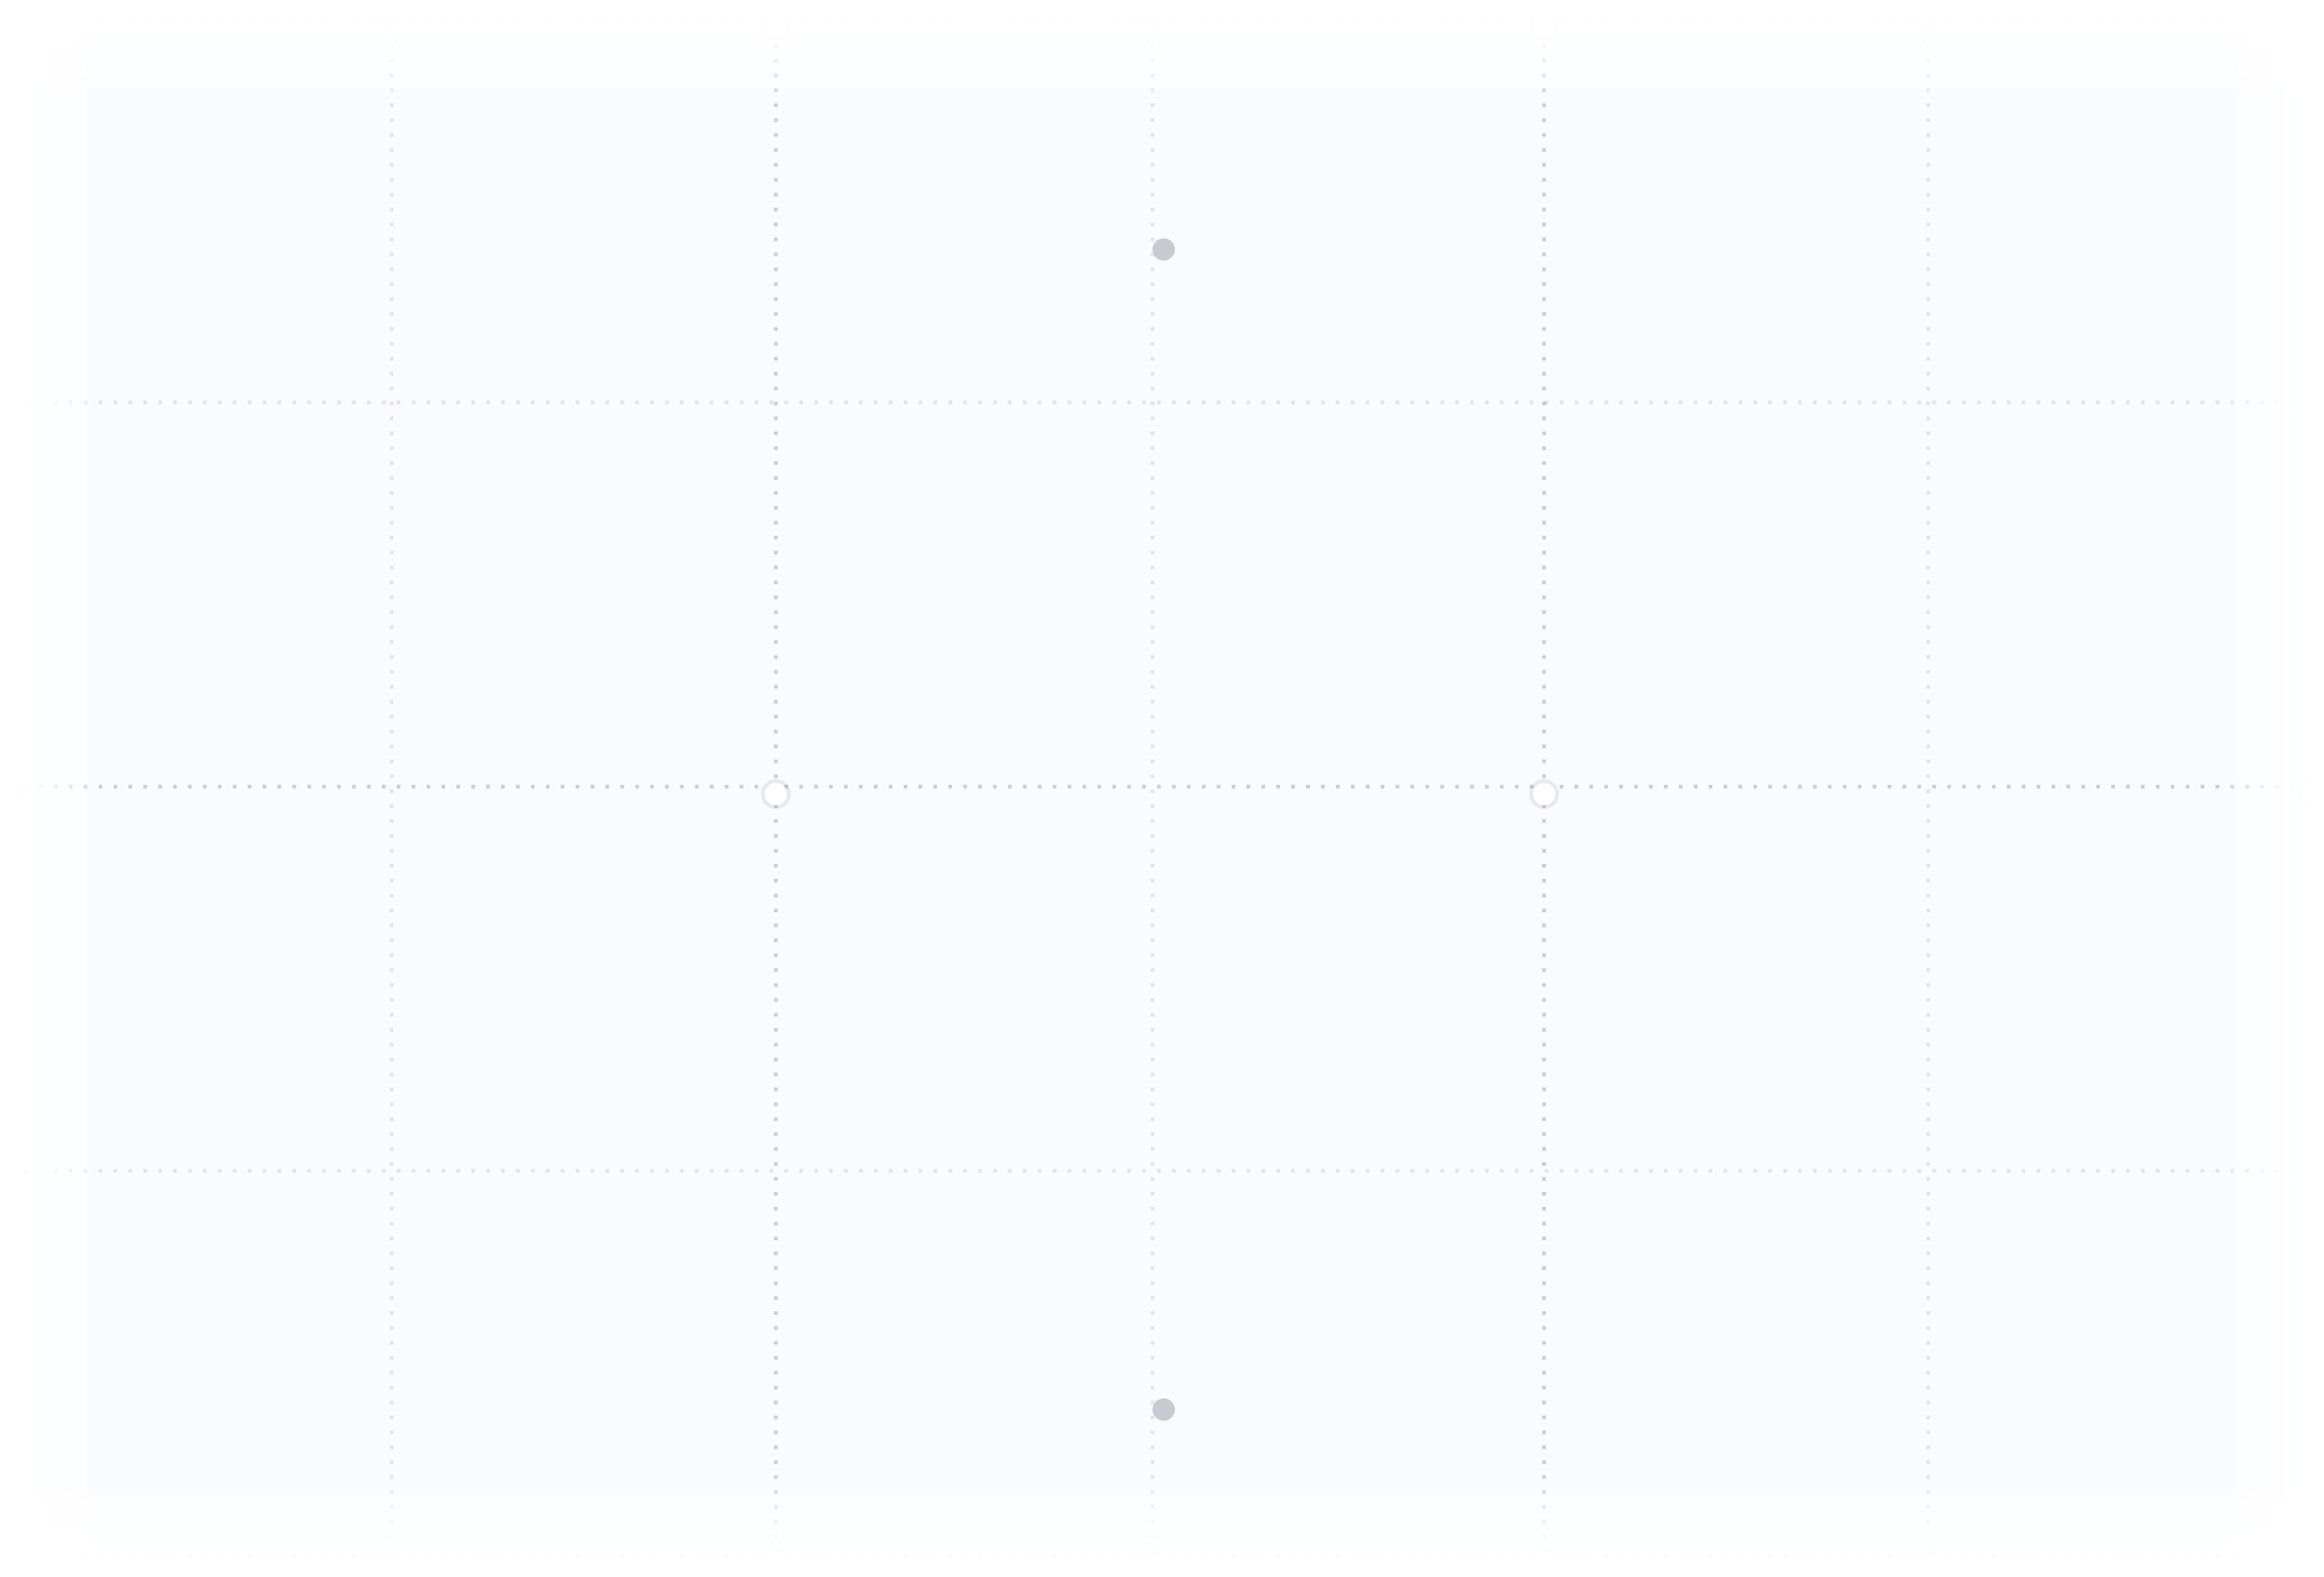 <svg width="569" height="386" viewBox="0 0 569 386" fill="none" xmlns="http://www.w3.org/2000/svg">
<g clip-path="url(#clip0_3385_40772)">
<rect width="569" height="386" fill="#004BFF" fill-opacity="0.02"/>
<path d="M282.176 -237.5L282.176 434.5" stroke="#081D47" stroke-opacity="0.1" stroke-width="0.913" stroke-dasharray="0.91 2.74"/>
<path d="M378.043 -237.5L378.043 434.5" stroke="#081D47" stroke-opacity="0.2" stroke-width="0.913" stroke-dasharray="0.91 2.74"/>
<path d="M472.086 -237.5L472.086 434.5" stroke="#081D47" stroke-opacity="0.1" stroke-width="0.913" stroke-dasharray="0.91 2.74"/>
<path d="M95.91 -237.5L95.91 434.5" stroke="#081D47" stroke-opacity="0.1" stroke-width="0.913" stroke-dasharray="0.91 2.74"/>
<path d="M620 98.5L-52 98.5" stroke="#081D47" stroke-opacity="0.1" stroke-width="0.913" stroke-dasharray="0.91 2.74"/>
<path d="M620 286.586L-52 286.586" stroke="#081D47" stroke-opacity="0.1" stroke-width="0.913" stroke-dasharray="0.91 2.74"/>
<path d="M566.133 -237.5V434.5" stroke="#081D47" stroke-opacity="0.2" stroke-width="0.913" stroke-dasharray="0.91 2.74"/>
<path d="M189.957 -237.5V434.5" stroke="#081D47" stroke-opacity="0.2" stroke-width="0.913" stroke-dasharray="0.91 2.74"/>
<path d="M1.867 -237.5V434.5" stroke="#081D47" stroke-opacity="0.2" stroke-width="0.913" stroke-dasharray="0.91 2.74"/>
<path d="M619.084 -183.631H-52M620 4.456H-52M620 192.543H-52M620 380.63H-52" stroke="#081D47" stroke-opacity="0.2" stroke-width="0.913" stroke-dasharray="0.91 2.74"/>
<g filter="url(#filter0_d_3385_40772)">
<circle cx="566.134" cy="4.458" r="2.739" fill="white"/>
<circle cx="566.134" cy="4.458" r="3.196" stroke="#414D66" stroke-opacity="0.1" stroke-width="0.913"/>
</g>
<g filter="url(#filter1_d_3385_40772)">
<circle cx="378.048" cy="4.458" r="2.739" fill="white"/>
<circle cx="378.048" cy="4.458" r="3.196" stroke="#414D66" stroke-opacity="0.1" stroke-width="0.913"/>
</g>
<g filter="url(#filter2_d_3385_40772)">
<circle cx="189.958" cy="4.458" r="2.739" fill="white"/>
<circle cx="189.958" cy="4.458" r="3.196" stroke="#414D66" stroke-opacity="0.1" stroke-width="0.913"/>
</g>
<g filter="url(#filter3_d_3385_40772)">
<circle cx="1.872" cy="4.458" r="2.739" fill="white"/>
<circle cx="1.872" cy="4.458" r="3.196" stroke="#414D66" stroke-opacity="0.1" stroke-width="0.913"/>
</g>
<g filter="url(#filter4_d_3385_40772)">
<circle cx="566.134" cy="192.544" r="2.739" fill="white"/>
<circle cx="566.134" cy="192.544" r="3.196" stroke="#414D66" stroke-opacity="0.1" stroke-width="0.913"/>
</g>
<g filter="url(#filter5_d_3385_40772)">
<circle cx="378.048" cy="192.544" r="2.739" fill="white"/>
<circle cx="378.048" cy="192.544" r="3.196" stroke="#414D66" stroke-opacity="0.1" stroke-width="0.913"/>
</g>
<g filter="url(#filter6_d_3385_40772)">
<circle cx="189.958" cy="192.544" r="2.739" fill="white"/>
<circle cx="189.958" cy="192.544" r="3.196" stroke="#414D66" stroke-opacity="0.1" stroke-width="0.913"/>
</g>
<g filter="url(#filter7_d_3385_40772)">
<circle cx="1.872" cy="192.544" r="2.739" fill="white"/>
<circle cx="1.872" cy="192.544" r="3.196" stroke="#414D66" stroke-opacity="0.1" stroke-width="0.913"/>
</g>
<g filter="url(#filter8_d_3385_40772)">
<circle cx="566.134" cy="380.63" r="2.739" fill="white"/>
<circle cx="566.134" cy="380.63" r="3.196" stroke="#414D66" stroke-opacity="0.1" stroke-width="0.913"/>
</g>
<g filter="url(#filter9_d_3385_40772)">
<circle cx="378.048" cy="380.63" r="2.739" fill="white"/>
<circle cx="378.048" cy="380.63" r="3.196" stroke="#414D66" stroke-opacity="0.1" stroke-width="0.913"/>
</g>
<g filter="url(#filter10_d_3385_40772)">
<circle cx="189.958" cy="380.63" r="2.739" fill="white"/>
<circle cx="189.958" cy="380.63" r="3.196" stroke="#414D66" stroke-opacity="0.1" stroke-width="0.913"/>
</g>
<g filter="url(#filter11_d_3385_40772)">
<circle cx="1.872" cy="380.63" r="2.739" fill="white"/>
<circle cx="1.872" cy="380.63" r="3.196" stroke="#414D66" stroke-opacity="0.1" stroke-width="0.913"/>
</g>
<circle cx="284.915" cy="345.022" r="2.739" fill="#C6CAD1"/>
<circle cx="284.915" cy="61.065" r="2.739" fill="#C6CAD1"/>
<rect x="-4" width="573" height="25" fill="url(#paint0_linear_3385_40772)"/>
<rect y="386" width="386" height="25" transform="rotate(-90 0 386)" fill="url(#paint1_linear_3385_40772)"/>
<rect width="386" height="25" transform="matrix(4.37114e-08 -1 -1 -4.37114e-08 569 386)" fill="url(#paint2_linear_3385_40772)"/>
<rect width="573" height="25" transform="matrix(1 0 0 -1 -4 386)" fill="url(#paint3_linear_3385_40772)"/>
<rect x="-4" width="573" height="25" fill="url(#paint4_linear_3385_40772)"/>
<rect y="386" width="386" height="25" transform="rotate(-90 0 386)" fill="url(#paint5_linear_3385_40772)"/>
<rect width="386" height="25" transform="matrix(4.37114e-08 -1 -1 -4.37114e-08 569 386)" fill="url(#paint6_linear_3385_40772)"/>
<rect width="573" height="25" transform="matrix(1 0 0 -1 -4 386)" fill="url(#paint7_linear_3385_40772)"/>
</g>
<defs>
<filter id="filter0_d_3385_40772" x="560.654" y="0.807" width="10.957" height="10.955" filterUnits="userSpaceOnUse" color-interpolation-filters="sRGB">
<feFlood flood-opacity="0" result="BackgroundImageFix"/>
<feColorMatrix in="SourceAlpha" type="matrix" values="0 0 0 0 0 0 0 0 0 0 0 0 0 0 0 0 0 0 127 0" result="hardAlpha"/>
<feOffset dy="1.826"/>
<feGaussianBlur stdDeviation="0.913"/>
<feColorMatrix type="matrix" values="0 0 0 0 0.031 0 0 0 0 0.114 0 0 0 0 0.278 0 0 0 0.07 0"/>
<feBlend mode="normal" in2="BackgroundImageFix" result="effect1_dropShadow_3385_40772"/>
<feBlend mode="normal" in="SourceGraphic" in2="effect1_dropShadow_3385_40772" result="shape"/>
</filter>
<filter id="filter1_d_3385_40772" x="372.568" y="0.807" width="10.957" height="10.955" filterUnits="userSpaceOnUse" color-interpolation-filters="sRGB">
<feFlood flood-opacity="0" result="BackgroundImageFix"/>
<feColorMatrix in="SourceAlpha" type="matrix" values="0 0 0 0 0 0 0 0 0 0 0 0 0 0 0 0 0 0 127 0" result="hardAlpha"/>
<feOffset dy="1.826"/>
<feGaussianBlur stdDeviation="0.913"/>
<feColorMatrix type="matrix" values="0 0 0 0 0.031 0 0 0 0 0.114 0 0 0 0 0.278 0 0 0 0.07 0"/>
<feBlend mode="normal" in2="BackgroundImageFix" result="effect1_dropShadow_3385_40772"/>
<feBlend mode="normal" in="SourceGraphic" in2="effect1_dropShadow_3385_40772" result="shape"/>
</filter>
<filter id="filter2_d_3385_40772" x="184.479" y="0.807" width="10.957" height="10.955" filterUnits="userSpaceOnUse" color-interpolation-filters="sRGB">
<feFlood flood-opacity="0" result="BackgroundImageFix"/>
<feColorMatrix in="SourceAlpha" type="matrix" values="0 0 0 0 0 0 0 0 0 0 0 0 0 0 0 0 0 0 127 0" result="hardAlpha"/>
<feOffset dy="1.826"/>
<feGaussianBlur stdDeviation="0.913"/>
<feColorMatrix type="matrix" values="0 0 0 0 0.031 0 0 0 0 0.114 0 0 0 0 0.278 0 0 0 0.07 0"/>
<feBlend mode="normal" in2="BackgroundImageFix" result="effect1_dropShadow_3385_40772"/>
<feBlend mode="normal" in="SourceGraphic" in2="effect1_dropShadow_3385_40772" result="shape"/>
</filter>
<filter id="filter3_d_3385_40772" x="-3.607" y="0.807" width="10.957" height="10.955" filterUnits="userSpaceOnUse" color-interpolation-filters="sRGB">
<feFlood flood-opacity="0" result="BackgroundImageFix"/>
<feColorMatrix in="SourceAlpha" type="matrix" values="0 0 0 0 0 0 0 0 0 0 0 0 0 0 0 0 0 0 127 0" result="hardAlpha"/>
<feOffset dy="1.826"/>
<feGaussianBlur stdDeviation="0.913"/>
<feColorMatrix type="matrix" values="0 0 0 0 0.031 0 0 0 0 0.114 0 0 0 0 0.278 0 0 0 0.07 0"/>
<feBlend mode="normal" in2="BackgroundImageFix" result="effect1_dropShadow_3385_40772"/>
<feBlend mode="normal" in="SourceGraphic" in2="effect1_dropShadow_3385_40772" result="shape"/>
</filter>
<filter id="filter4_d_3385_40772" x="560.654" y="188.893" width="10.957" height="10.955" filterUnits="userSpaceOnUse" color-interpolation-filters="sRGB">
<feFlood flood-opacity="0" result="BackgroundImageFix"/>
<feColorMatrix in="SourceAlpha" type="matrix" values="0 0 0 0 0 0 0 0 0 0 0 0 0 0 0 0 0 0 127 0" result="hardAlpha"/>
<feOffset dy="1.826"/>
<feGaussianBlur stdDeviation="0.913"/>
<feColorMatrix type="matrix" values="0 0 0 0 0.031 0 0 0 0 0.114 0 0 0 0 0.278 0 0 0 0.07 0"/>
<feBlend mode="normal" in2="BackgroundImageFix" result="effect1_dropShadow_3385_40772"/>
<feBlend mode="normal" in="SourceGraphic" in2="effect1_dropShadow_3385_40772" result="shape"/>
</filter>
<filter id="filter5_d_3385_40772" x="372.568" y="188.893" width="10.957" height="10.955" filterUnits="userSpaceOnUse" color-interpolation-filters="sRGB">
<feFlood flood-opacity="0" result="BackgroundImageFix"/>
<feColorMatrix in="SourceAlpha" type="matrix" values="0 0 0 0 0 0 0 0 0 0 0 0 0 0 0 0 0 0 127 0" result="hardAlpha"/>
<feOffset dy="1.826"/>
<feGaussianBlur stdDeviation="0.913"/>
<feColorMatrix type="matrix" values="0 0 0 0 0.031 0 0 0 0 0.114 0 0 0 0 0.278 0 0 0 0.07 0"/>
<feBlend mode="normal" in2="BackgroundImageFix" result="effect1_dropShadow_3385_40772"/>
<feBlend mode="normal" in="SourceGraphic" in2="effect1_dropShadow_3385_40772" result="shape"/>
</filter>
<filter id="filter6_d_3385_40772" x="184.479" y="188.893" width="10.957" height="10.955" filterUnits="userSpaceOnUse" color-interpolation-filters="sRGB">
<feFlood flood-opacity="0" result="BackgroundImageFix"/>
<feColorMatrix in="SourceAlpha" type="matrix" values="0 0 0 0 0 0 0 0 0 0 0 0 0 0 0 0 0 0 127 0" result="hardAlpha"/>
<feOffset dy="1.826"/>
<feGaussianBlur stdDeviation="0.913"/>
<feColorMatrix type="matrix" values="0 0 0 0 0.031 0 0 0 0 0.114 0 0 0 0 0.278 0 0 0 0.07 0"/>
<feBlend mode="normal" in2="BackgroundImageFix" result="effect1_dropShadow_3385_40772"/>
<feBlend mode="normal" in="SourceGraphic" in2="effect1_dropShadow_3385_40772" result="shape"/>
</filter>
<filter id="filter7_d_3385_40772" x="-3.607" y="188.893" width="10.957" height="10.955" filterUnits="userSpaceOnUse" color-interpolation-filters="sRGB">
<feFlood flood-opacity="0" result="BackgroundImageFix"/>
<feColorMatrix in="SourceAlpha" type="matrix" values="0 0 0 0 0 0 0 0 0 0 0 0 0 0 0 0 0 0 127 0" result="hardAlpha"/>
<feOffset dy="1.826"/>
<feGaussianBlur stdDeviation="0.913"/>
<feColorMatrix type="matrix" values="0 0 0 0 0.031 0 0 0 0 0.114 0 0 0 0 0.278 0 0 0 0.07 0"/>
<feBlend mode="normal" in2="BackgroundImageFix" result="effect1_dropShadow_3385_40772"/>
<feBlend mode="normal" in="SourceGraphic" in2="effect1_dropShadow_3385_40772" result="shape"/>
</filter>
<filter id="filter8_d_3385_40772" x="560.654" y="376.979" width="10.957" height="10.955" filterUnits="userSpaceOnUse" color-interpolation-filters="sRGB">
<feFlood flood-opacity="0" result="BackgroundImageFix"/>
<feColorMatrix in="SourceAlpha" type="matrix" values="0 0 0 0 0 0 0 0 0 0 0 0 0 0 0 0 0 0 127 0" result="hardAlpha"/>
<feOffset dy="1.826"/>
<feGaussianBlur stdDeviation="0.913"/>
<feColorMatrix type="matrix" values="0 0 0 0 0.031 0 0 0 0 0.114 0 0 0 0 0.278 0 0 0 0.07 0"/>
<feBlend mode="normal" in2="BackgroundImageFix" result="effect1_dropShadow_3385_40772"/>
<feBlend mode="normal" in="SourceGraphic" in2="effect1_dropShadow_3385_40772" result="shape"/>
</filter>
<filter id="filter9_d_3385_40772" x="372.568" y="376.979" width="10.957" height="10.955" filterUnits="userSpaceOnUse" color-interpolation-filters="sRGB">
<feFlood flood-opacity="0" result="BackgroundImageFix"/>
<feColorMatrix in="SourceAlpha" type="matrix" values="0 0 0 0 0 0 0 0 0 0 0 0 0 0 0 0 0 0 127 0" result="hardAlpha"/>
<feOffset dy="1.826"/>
<feGaussianBlur stdDeviation="0.913"/>
<feColorMatrix type="matrix" values="0 0 0 0 0.031 0 0 0 0 0.114 0 0 0 0 0.278 0 0 0 0.07 0"/>
<feBlend mode="normal" in2="BackgroundImageFix" result="effect1_dropShadow_3385_40772"/>
<feBlend mode="normal" in="SourceGraphic" in2="effect1_dropShadow_3385_40772" result="shape"/>
</filter>
<filter id="filter10_d_3385_40772" x="184.479" y="376.979" width="10.957" height="10.955" filterUnits="userSpaceOnUse" color-interpolation-filters="sRGB">
<feFlood flood-opacity="0" result="BackgroundImageFix"/>
<feColorMatrix in="SourceAlpha" type="matrix" values="0 0 0 0 0 0 0 0 0 0 0 0 0 0 0 0 0 0 127 0" result="hardAlpha"/>
<feOffset dy="1.826"/>
<feGaussianBlur stdDeviation="0.913"/>
<feColorMatrix type="matrix" values="0 0 0 0 0.031 0 0 0 0 0.114 0 0 0 0 0.278 0 0 0 0.07 0"/>
<feBlend mode="normal" in2="BackgroundImageFix" result="effect1_dropShadow_3385_40772"/>
<feBlend mode="normal" in="SourceGraphic" in2="effect1_dropShadow_3385_40772" result="shape"/>
</filter>
<filter id="filter11_d_3385_40772" x="-3.607" y="376.979" width="10.957" height="10.955" filterUnits="userSpaceOnUse" color-interpolation-filters="sRGB">
<feFlood flood-opacity="0" result="BackgroundImageFix"/>
<feColorMatrix in="SourceAlpha" type="matrix" values="0 0 0 0 0 0 0 0 0 0 0 0 0 0 0 0 0 0 127 0" result="hardAlpha"/>
<feOffset dy="1.826"/>
<feGaussianBlur stdDeviation="0.913"/>
<feColorMatrix type="matrix" values="0 0 0 0 0.031 0 0 0 0 0.114 0 0 0 0 0.278 0 0 0 0.07 0"/>
<feBlend mode="normal" in2="BackgroundImageFix" result="effect1_dropShadow_3385_40772"/>
<feBlend mode="normal" in="SourceGraphic" in2="effect1_dropShadow_3385_40772" result="shape"/>
</filter>
<linearGradient id="paint0_linear_3385_40772" x1="282.5" y1="0" x2="282.5" y2="25" gradientUnits="userSpaceOnUse">
<stop stop-color="white"/>
<stop offset="1" stop-color="white" stop-opacity="0"/>
</linearGradient>
<linearGradient id="paint1_linear_3385_40772" x1="193" y1="386" x2="193" y2="411" gradientUnits="userSpaceOnUse">
<stop stop-color="white"/>
<stop offset="1" stop-color="white" stop-opacity="0"/>
</linearGradient>
<linearGradient id="paint2_linear_3385_40772" x1="193" y1="0" x2="193" y2="25" gradientUnits="userSpaceOnUse">
<stop stop-color="white"/>
<stop offset="1" stop-color="white" stop-opacity="0"/>
</linearGradient>
<linearGradient id="paint3_linear_3385_40772" x1="286.5" y1="0" x2="286.5" y2="25" gradientUnits="userSpaceOnUse">
<stop stop-color="white"/>
<stop offset="1" stop-color="white" stop-opacity="0"/>
</linearGradient>
<linearGradient id="paint4_linear_3385_40772" x1="282.5" y1="0" x2="282.5" y2="25" gradientUnits="userSpaceOnUse">
<stop stop-color="white"/>
<stop offset="1" stop-color="white" stop-opacity="0"/>
</linearGradient>
<linearGradient id="paint5_linear_3385_40772" x1="193" y1="386" x2="193" y2="411" gradientUnits="userSpaceOnUse">
<stop stop-color="white"/>
<stop offset="1" stop-color="white" stop-opacity="0"/>
</linearGradient>
<linearGradient id="paint6_linear_3385_40772" x1="193" y1="0" x2="193" y2="25" gradientUnits="userSpaceOnUse">
<stop stop-color="white"/>
<stop offset="1" stop-color="white" stop-opacity="0"/>
</linearGradient>
<linearGradient id="paint7_linear_3385_40772" x1="286.5" y1="0" x2="286.5" y2="25" gradientUnits="userSpaceOnUse">
<stop stop-color="white"/>
<stop offset="1" stop-color="white" stop-opacity="0"/>
</linearGradient>
<clipPath id="clip0_3385_40772">
<rect width="569" height="386" fill="white"/>
</clipPath>
</defs>
</svg>
